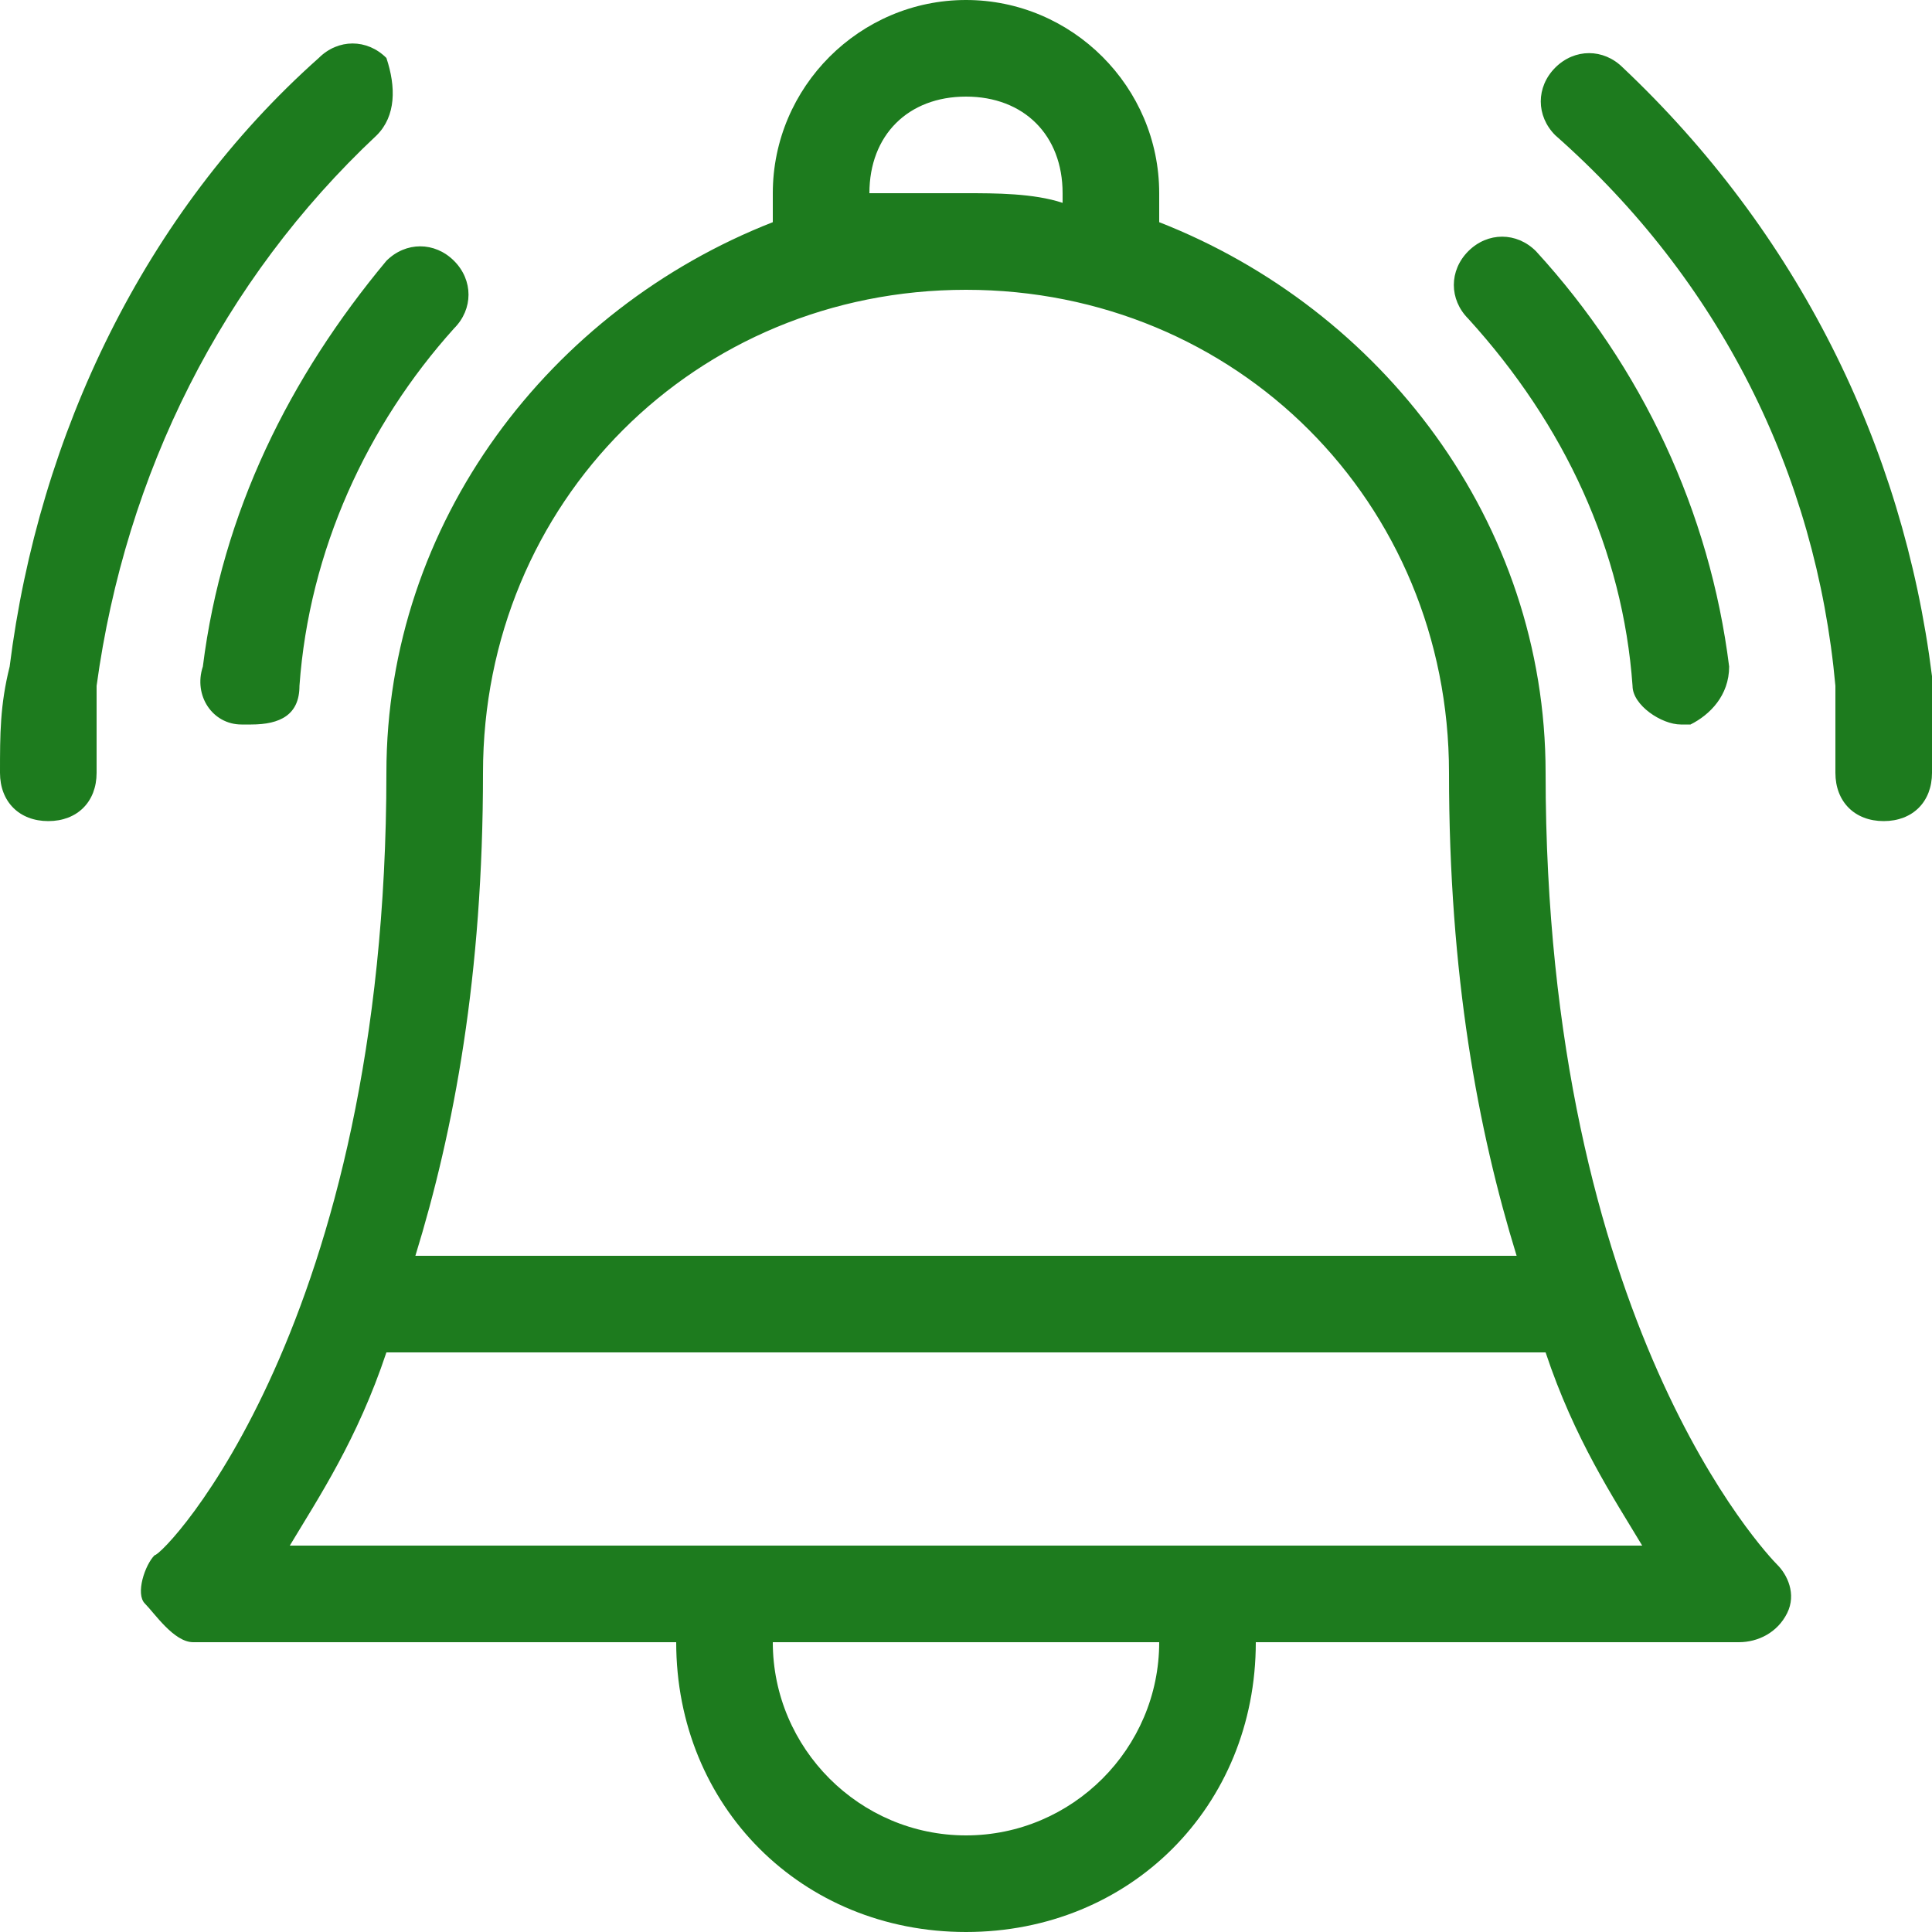 <svg width="18" height="18" viewBox="0 0 18 18" fill="none" xmlns="http://www.w3.org/2000/svg">
<path d="M14.4 7.2C14.4 4.86 12.87 2.88 10.8 2.07C10.8 1.98 10.8 1.89 10.8 1.8C10.8 0.81 9.99 0 9 0C8.01 0 7.2 0.81 7.2 1.8C7.2 1.89 7.2 1.98 7.2 2.07C5.13 2.88 3.6 4.86 3.6 7.2C3.6 12.33 1.53 14.49 1.44 14.49C1.35 14.58 1.26 14.85 1.35 14.94C1.44 15.03 1.62 15.3 1.8 15.3H6.3C6.3 16.83 7.47 18 9 18C10.53 18 11.7 16.83 11.7 15.3H16.2C16.38 15.3 16.56 15.21 16.65 15.03C16.74 14.85 16.65 14.67 16.56 14.58C16.47 14.49 14.4 12.33 14.4 7.2ZM8.1 1.8C8.1 1.26 8.46 0.9 9 0.9C9.54 0.9 9.9 1.26 9.9 1.8V1.89C9.63 1.8 9.27 1.8 9 1.8C8.73 1.8 8.37 1.8 8.1 1.8ZM9 2.7C11.52 2.7 13.5 4.68 13.5 7.2C13.5 9.09 13.77 10.53 14.13 11.7H3.87C4.23 10.53 4.5 9.09 4.5 7.2C4.5 4.68 6.48 2.7 9 2.7ZM9 17.1C8.01 17.1 7.2 16.29 7.2 15.3H10.8C10.8 16.29 9.99 17.1 9 17.1ZM2.7 14.4C2.97 13.95 3.33 13.41 3.6 12.6H14.4C14.67 13.41 15.03 13.95 15.3 14.4H2.7ZM3.51 1.26C2.07 2.61 1.17 4.41 0.9 6.39C0.9 6.66 0.9 6.93 0.9 7.2C0.9 7.47 0.72 7.65 0.45 7.65C0.18 7.65 0 7.47 0 7.2C0 6.84 0 6.57 0.09 6.21C0.36 4.05 1.35 1.98 2.97 0.54C3.15 0.36 3.42 0.36 3.6 0.54C3.69 0.81 3.69 1.08 3.51 1.26ZM3.6 2.43C3.78 2.25 4.05 2.25 4.23 2.43C4.41 2.61 4.41 2.88 4.23 3.06C3.42 3.96 2.88 5.13 2.79 6.39C2.79 6.66 2.61 6.75 2.34 6.75C2.34 6.75 2.34 6.75 2.25 6.75C1.98 6.75 1.8 6.48 1.89 6.21C2.07 4.77 2.7 3.51 3.6 2.43ZM18 7.2C18 7.47 17.82 7.65 17.55 7.65C17.28 7.65 17.1 7.47 17.1 7.2C17.1 6.93 17.1 6.66 17.1 6.39C16.92 4.41 16.02 2.61 14.49 1.26C14.31 1.08 14.31 0.81 14.49 0.63C14.67 0.45 14.94 0.45 15.12 0.63C16.74 2.16 17.73 4.14 18 6.3C18 6.57 18 6.84 18 7.2ZM13.68 2.97C13.5 2.79 13.5 2.52 13.68 2.34C13.86 2.16 14.13 2.16 14.31 2.34C15.3 3.42 15.93 4.77 16.11 6.21C16.11 6.48 15.93 6.66 15.75 6.75C15.75 6.75 15.75 6.75 15.66 6.75C15.48 6.75 15.21 6.57 15.21 6.39C15.12 5.13 14.58 3.96 13.68 2.97Z" fill="#1d7b1e"/>
</svg>

